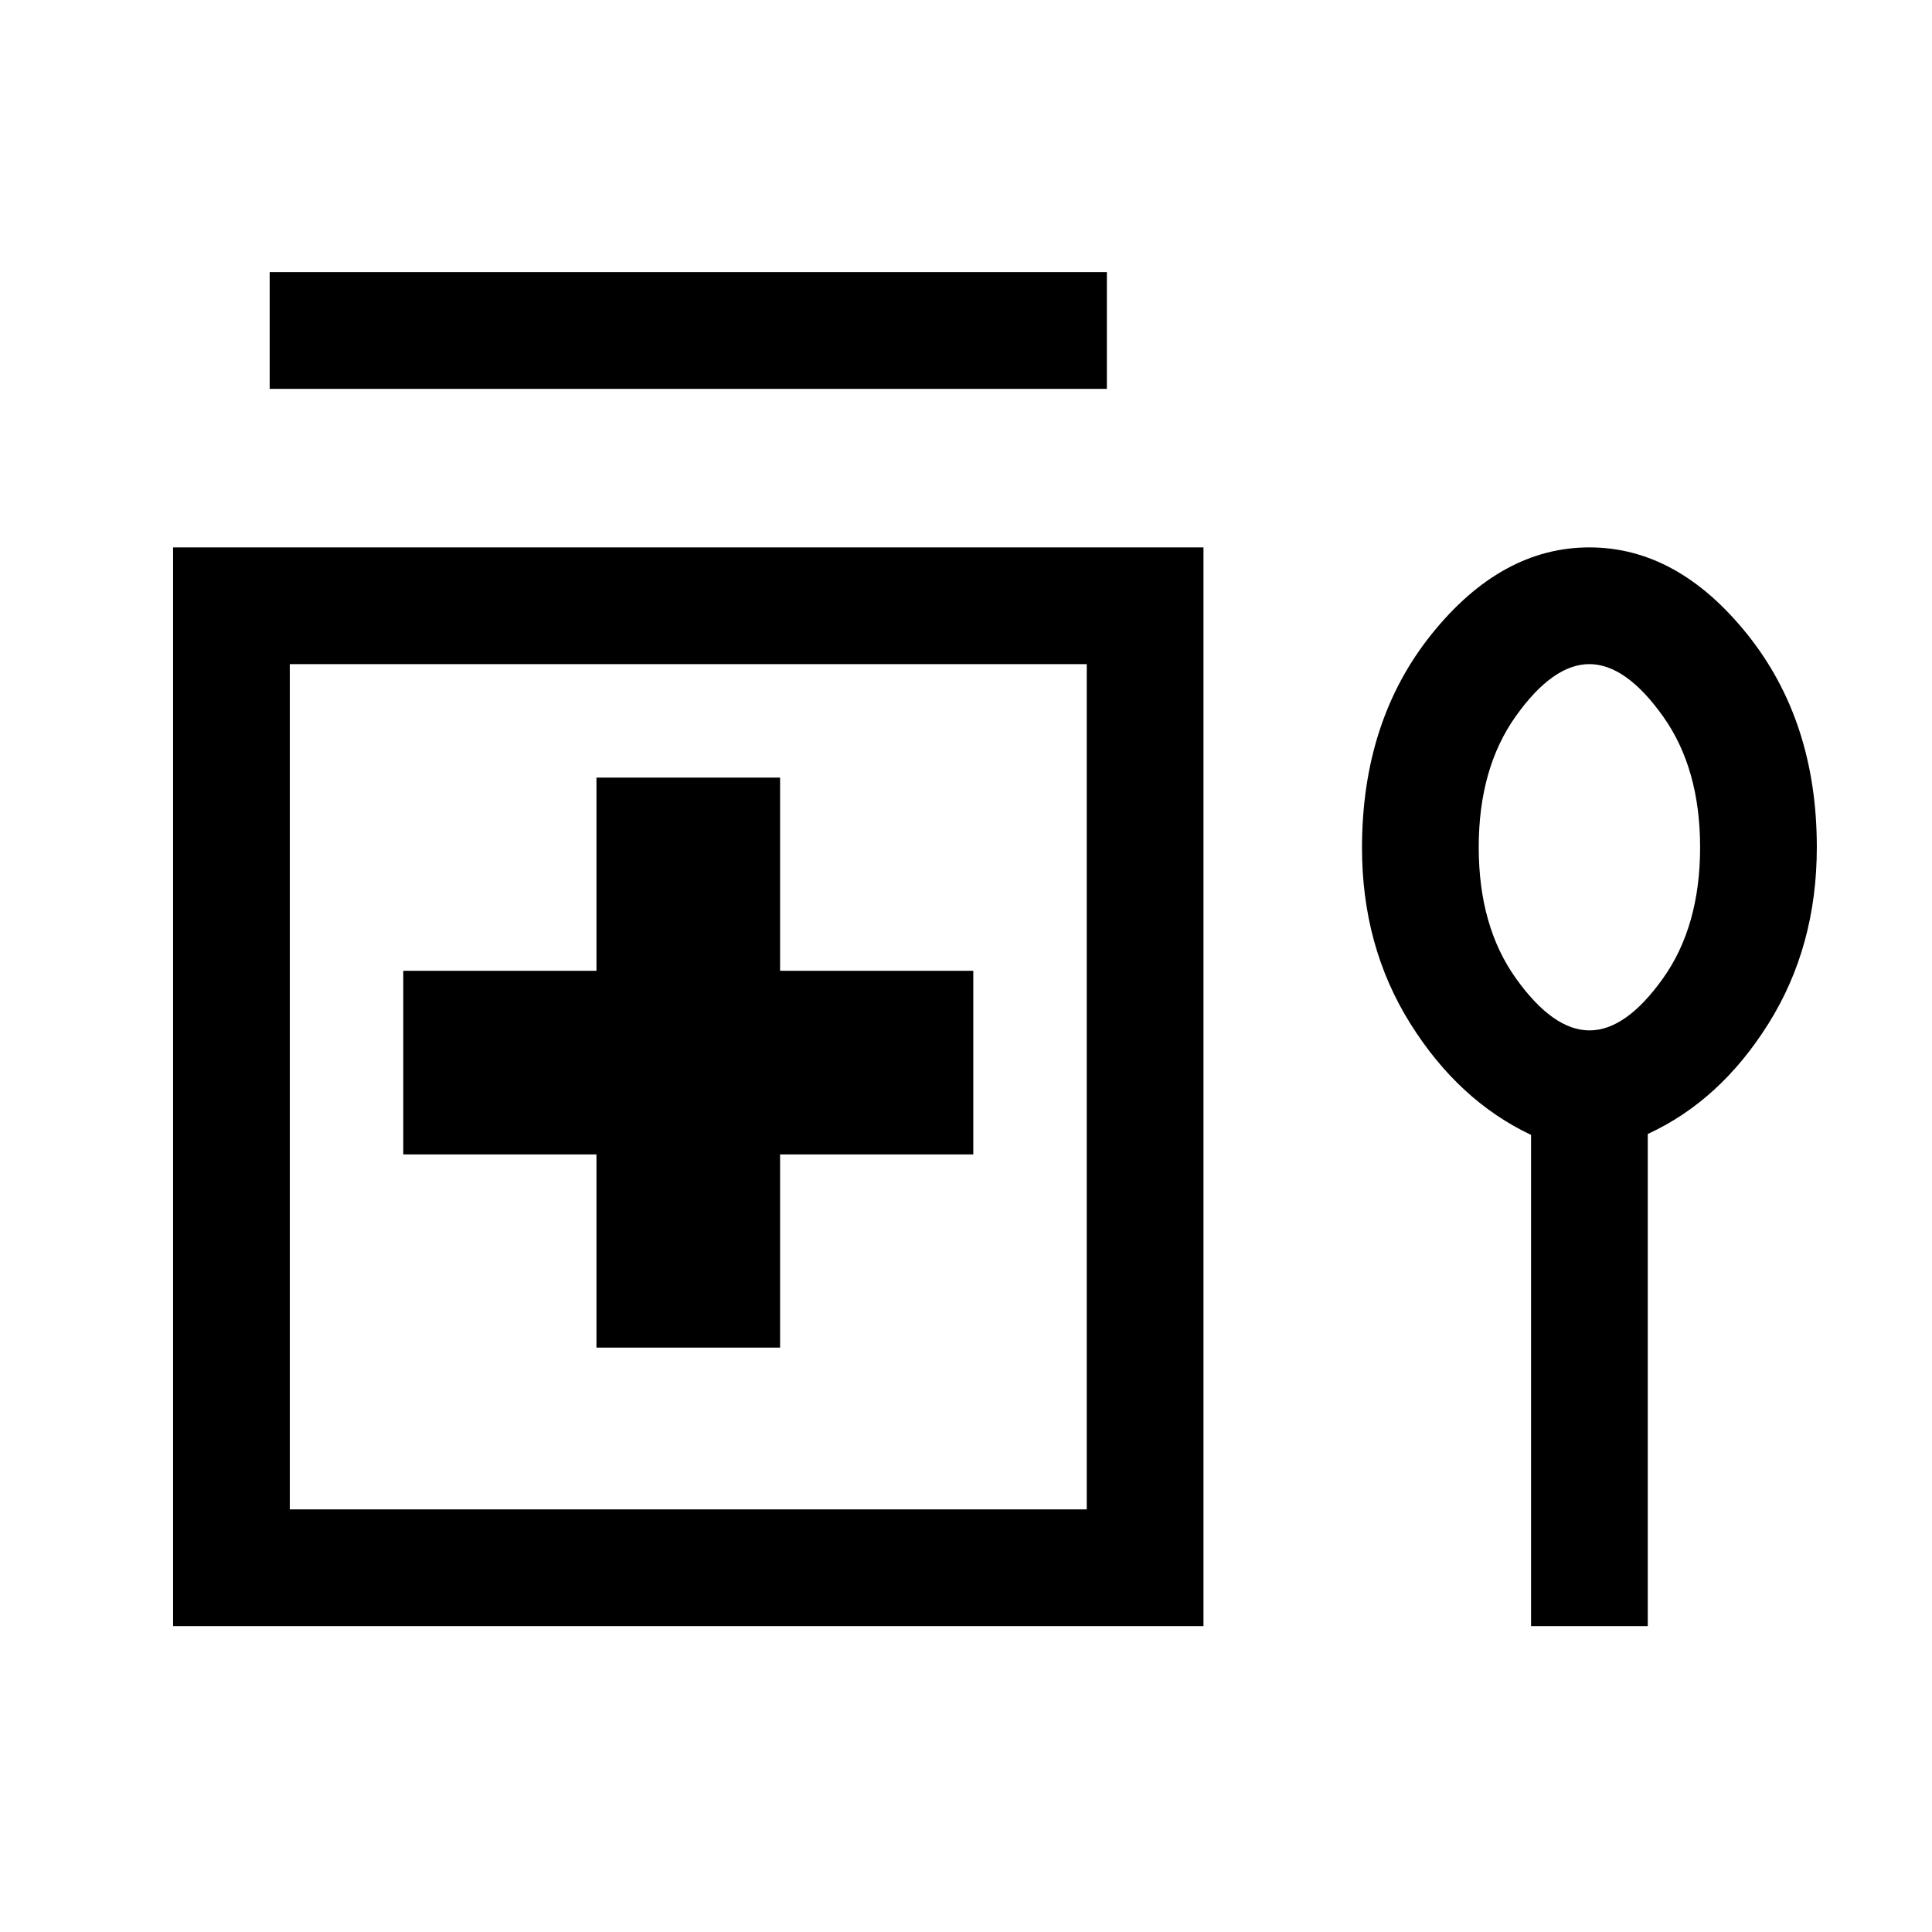 <svg xmlns="http://www.w3.org/2000/svg" height="20" viewBox="0 -960 960 960" width="20"><path d="M134-766.77v-58h416v58H134Zm162.38 476.39h91.24v-96h96v-91.24h-96v-96h-91.24v96h-96v91.24h96v96ZM86-152v-536h512v536H86Zm58-58h396v-420H144v420Zm616.77-186.08q-36-17-60-55.33-24-38.34-24-87.27 0-63.16 34.61-106.24Q746-688 789.77-688t78.38 43.1q34.62 43.1 34.62 105.9 0 49.25-24 87.59-24 38.33-60 54.88V-152h-58v-244.08ZM789.81-448q18.11 0 36.54-25.88 18.42-25.88 18.42-65.12 0-39.23-18.47-65.12Q807.84-630 789.73-630t-36.54 25.88q-18.42 25.88-18.42 65.12 0 39.23 18.46 65.12Q771.7-448 789.81-448ZM342-432Zm447.77-107Z"/></svg>